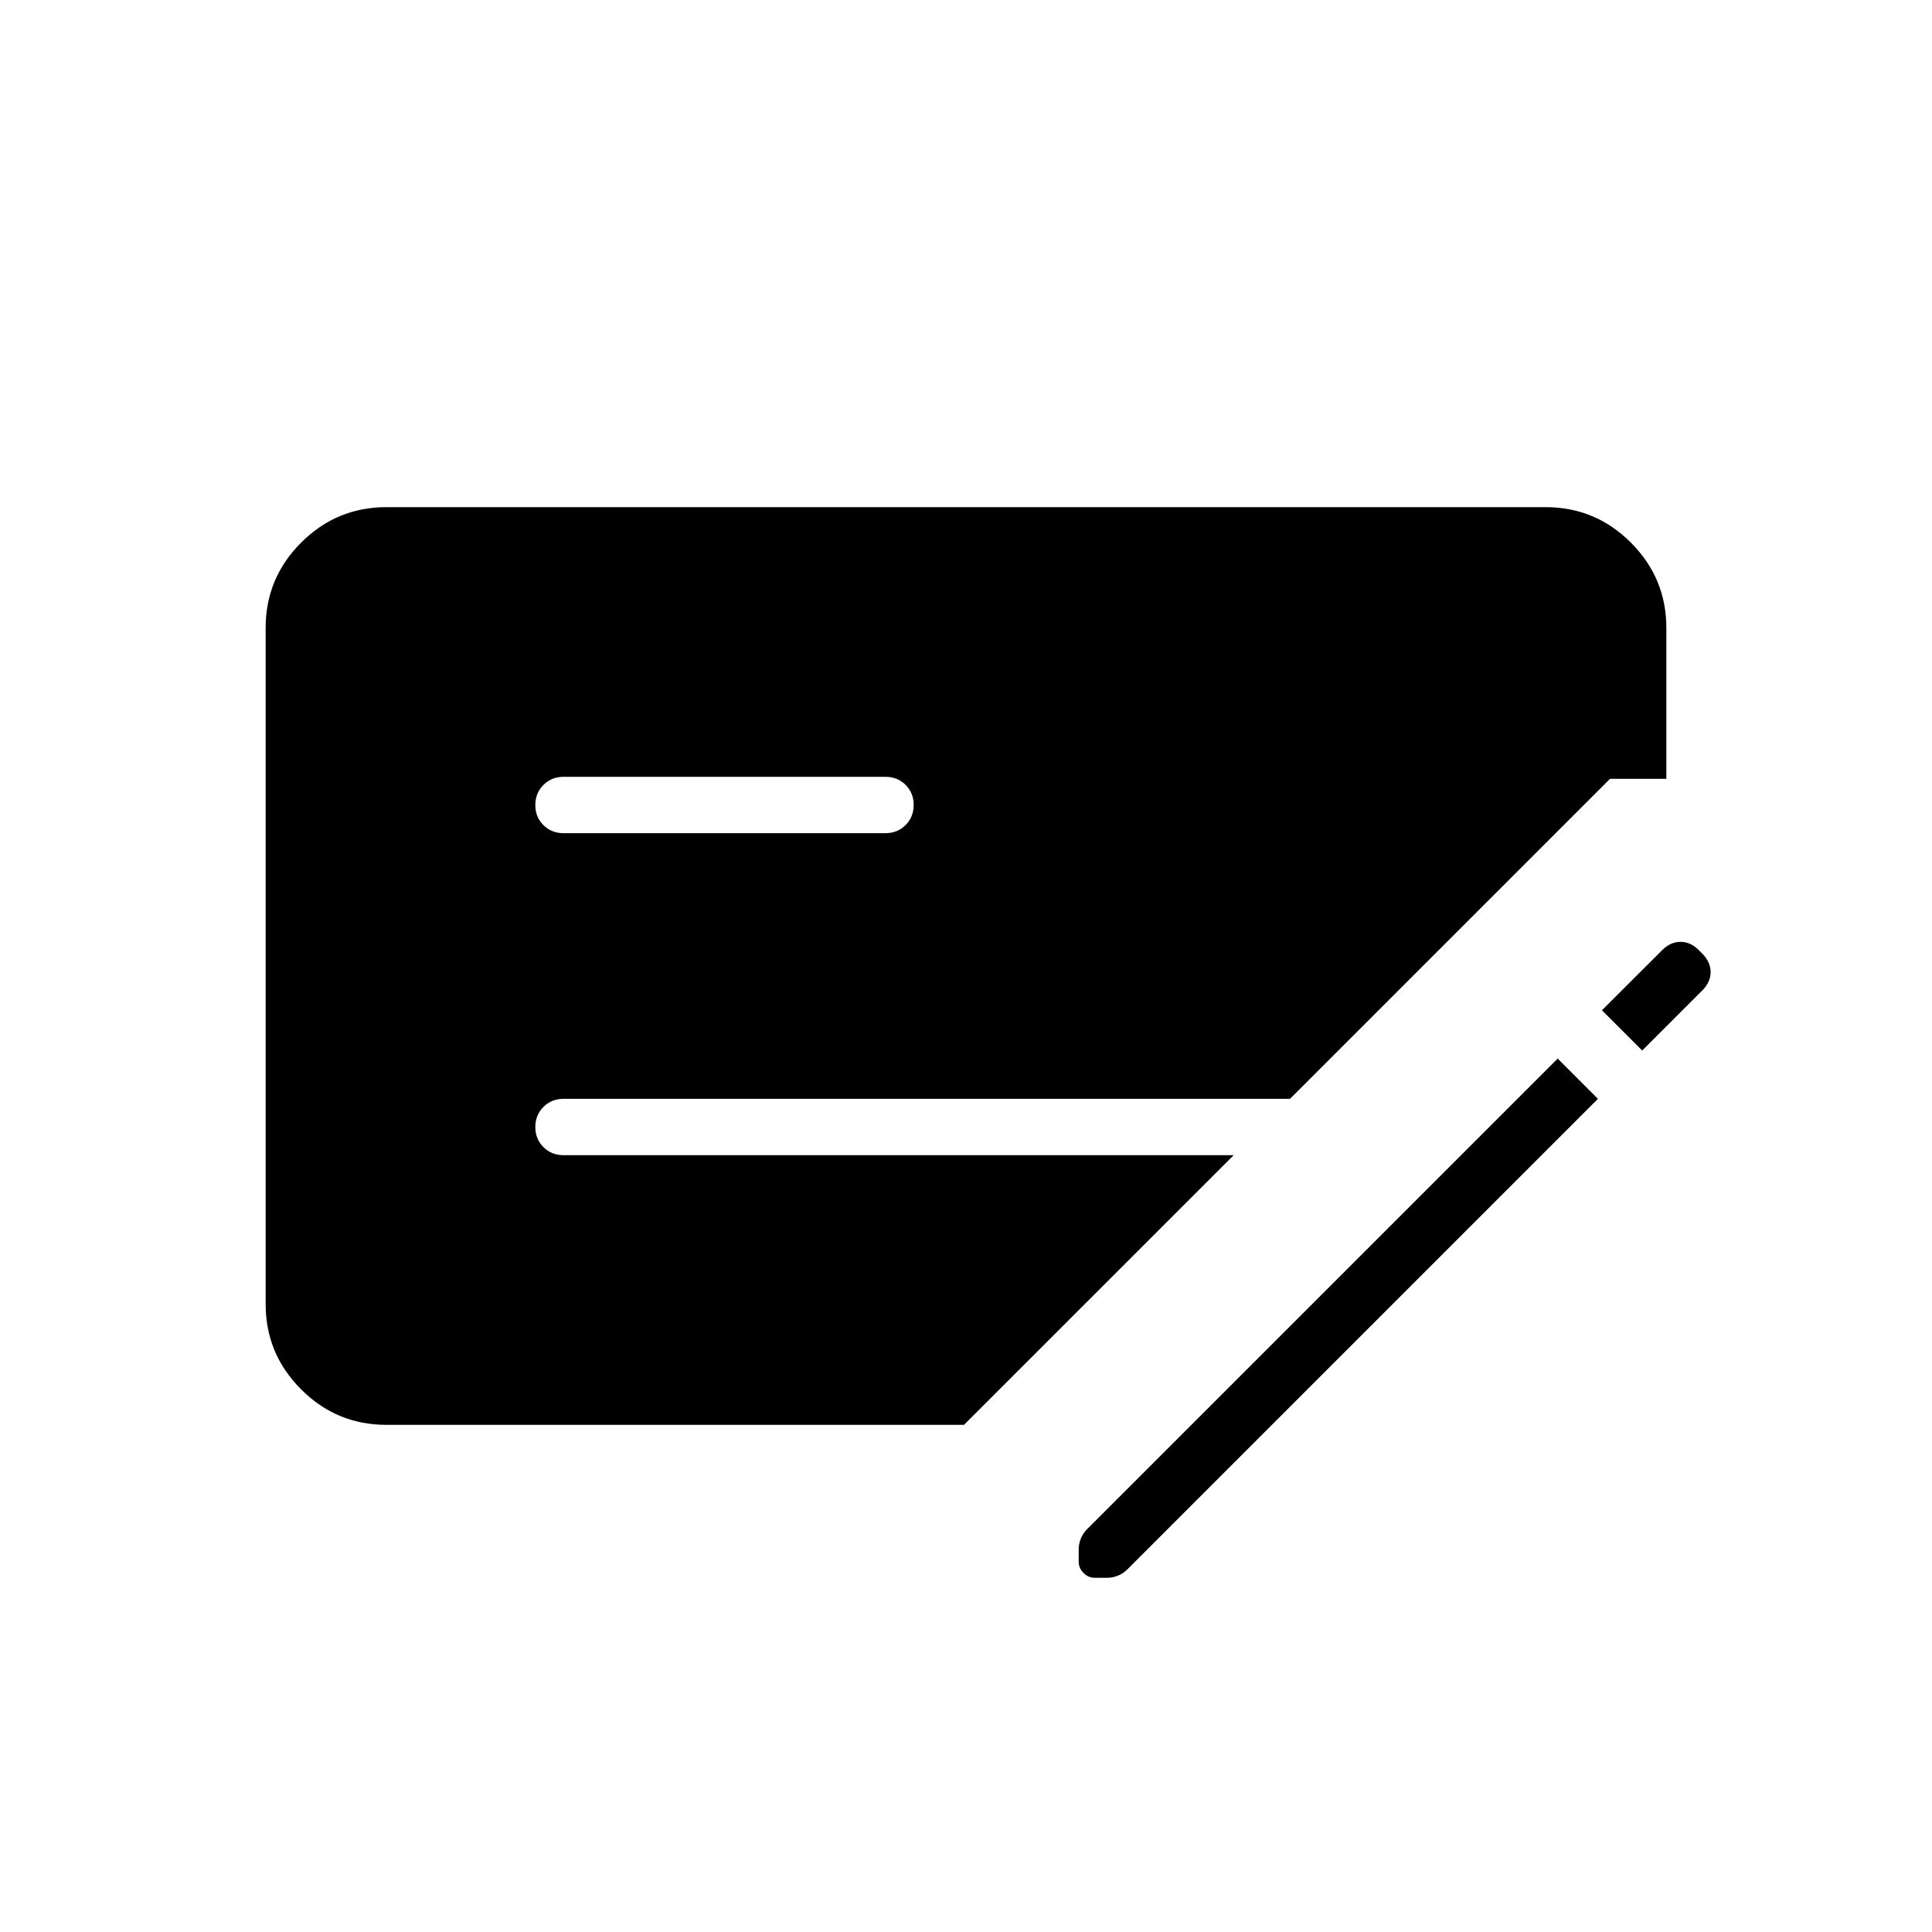 <svg xmlns="http://www.w3.org/2000/svg" height="24" viewBox="0 -960 960 960" width="24"><path d="M794-414 560-180q-2.069 2-4.655 3-2.586 1-5.345 1h-6q-3.2 0-5.6-2.4-2.4-2.4-2.4-5.6v-6q0-2.759 1-5.345t3-4.655l234-234 20 20ZM132-312v-336q0-24.75 17.625-42.375T192-708h576q24.75 0 42.375 17.625T828-648v75h-28L641-414H280q-5.95 0-9.975 4.035-4.025 4.035-4.025 10t4.025 9.965q4.025 4 9.975 4h333L479-252H192q-24.75 0-42.375-17.625T132-312Zm148-234h160q5.95 0 9.975-4.035 4.025-4.035 4.025-10T449.975-570q-4.025-4-9.975-4H280q-5.95 0-9.975 4.035-4.025 4.035-4.025 10t4.025 9.965q4.025 4 9.975 4Zm536 108-20-20 29.887-29.854q4.151-4.146 9.132-4.146t8.981 4l2 2q4 4.118 4 9.059 0 4.941-4.146 9.087L816-438Z"/></svg>